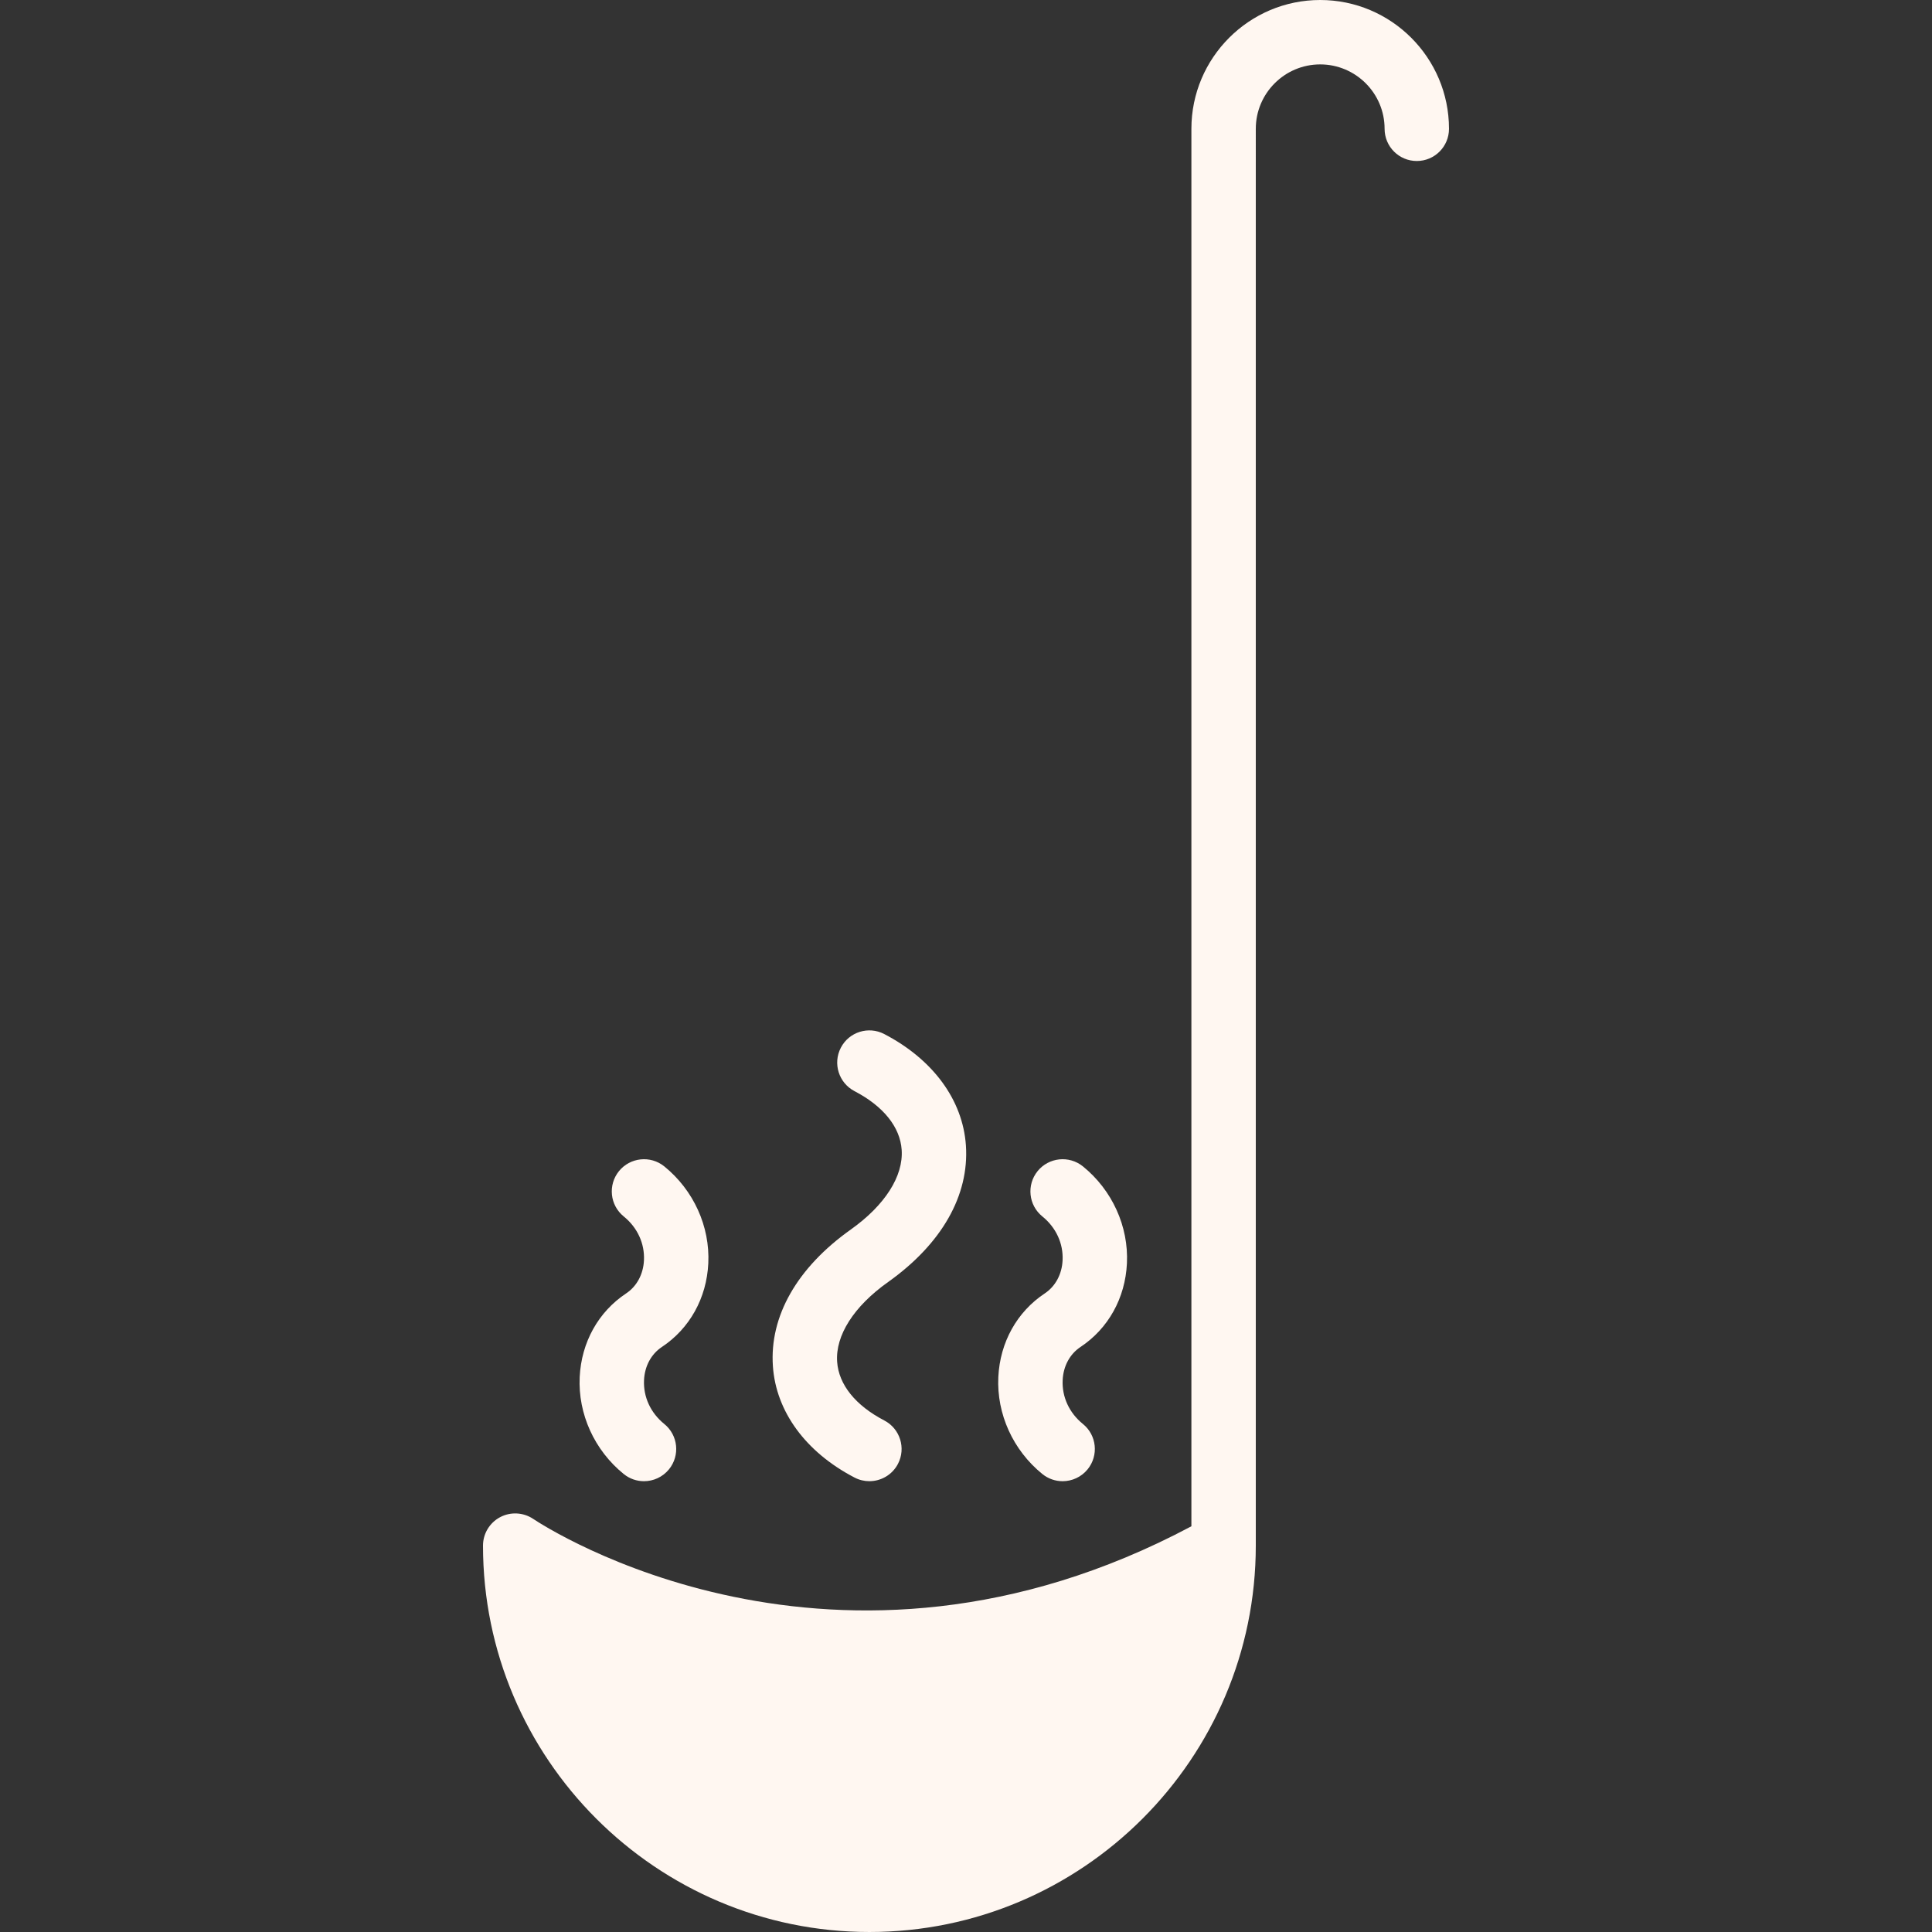 <!DOCTYPE svg PUBLIC "-//W3C//DTD SVG 1.1//EN" "http://www.w3.org/Graphics/SVG/1.1/DTD/svg11.dtd">
<!-- Uploaded to: SVG Repo, www.svgrepo.com, Transformed by: SVG Repo Mixer Tools -->
<svg fill="#FFF7F1" height="800px" width="800px" version="1.1" id="Layer_1" xmlns="http://www.w3.org/2000/svg" xmlns:xlink="http://www.w3.org/1999/xlink" viewBox="0 0 503.607 503.607" xml:space="preserve">
<rect x="0" y="0" width="503.607" height="503.607" fill="#333333" stroke="none"/>
<g id="SVGRepo_bgCarrier" stroke-width="0"/>
<g id="SVGRepo_tracerCarrier" stroke-linecap="round" stroke-linejoin="round"/>
<g id="SVGRepo_iconCarrier"> <g> <g> <g> <path d="M344.131,0c-18.516,0-33.574,15.058-33.574,33.574v364.275c-92.815,49.412-168.356,0.227-171.579-1.93 c-2.577-1.721-5.909-1.888-8.628-0.436c-2.736,1.46-4.448,4.306-4.448,7.403c0,55.539,45.182,100.721,100.721,100.721 c55.539,0,100.721-45.182,100.721-100.721V33.574c0-9.258,7.529-16.787,16.787-16.787c9.258,0,16.787,7.529,16.787,16.787 c0,4.642,3.752,8.393,8.393,8.393c4.642,0,8.393-3.752,8.393-8.393C377.705,15.058,362.647,0,344.131,0z"/> <path d="M222.746,385.147c1.234,0.646,2.568,0.948,3.869,0.948c3.03,0,5.959-1.645,7.453-4.516 c2.14-4.113,0.537-9.182-3.567-11.314c-7.521-3.92-11.877-9.35-12.288-15.293c-0.478-6.874,4.356-14.454,13.27-20.782 c13.992-9.946,21.193-22.595,20.295-35.63c-0.814-11.835-8.57-22.402-21.277-29.016c-4.121-2.157-9.199-0.546-11.323,3.559 c-2.14,4.121-0.537,9.182,3.567,11.323c7.521,3.92,11.877,9.342,12.288,15.284c0.478,6.883-4.365,14.462-13.27,20.791 c-13.992,9.938-21.202,22.587-20.295,35.63C202.283,367.958,210.03,378.533,222.746,385.147z"/> <path d="M162.581,384.227c1.561,1.259,3.424,1.872,5.279,1.872c2.451,0,4.868-1.066,6.53-3.106 c2.921-3.609,2.367-8.897-1.234-11.81c-3.567-2.887-5.489-7.051-5.279-11.44c0.168-3.634,1.863-6.773,4.633-8.62 c7.269-4.818,11.684-12.766,12.12-21.806c0.462-9.636-3.836-19.087-11.474-25.281c-3.618-2.913-8.889-2.35-11.81,1.234 c-2.921,3.609-2.367,8.897,1.234,11.81c3.567,2.887,5.489,7.05,5.279,11.44c-0.176,3.634-1.863,6.773-4.633,8.62 c-7.269,4.818-11.684,12.766-12.12,21.806C150.646,368.581,154.943,378.032,162.581,384.227z"/> <path d="M271.704,384.227c1.561,1.259,3.425,1.872,5.279,1.872c2.451,0,4.868-1.066,6.53-3.106 c2.921-3.609,2.367-8.897-1.234-11.81c-3.567-2.887-5.489-7.051-5.279-11.44c0.168-3.634,1.863-6.773,4.633-8.62 c7.269-4.818,11.684-12.766,12.12-21.806c0.462-9.636-3.836-19.087-11.474-25.281c-3.618-2.913-8.897-2.35-11.81,1.234 c-2.921,3.609-2.367,8.897,1.234,11.81c3.567,2.887,5.489,7.05,5.279,11.44c-0.176,3.634-1.863,6.773-4.633,8.62 c-7.269,4.818-11.684,12.766-12.12,21.806C259.769,368.581,264.066,378.032,271.704,384.227z"/> </g> </g> </g> </g>
</svg>